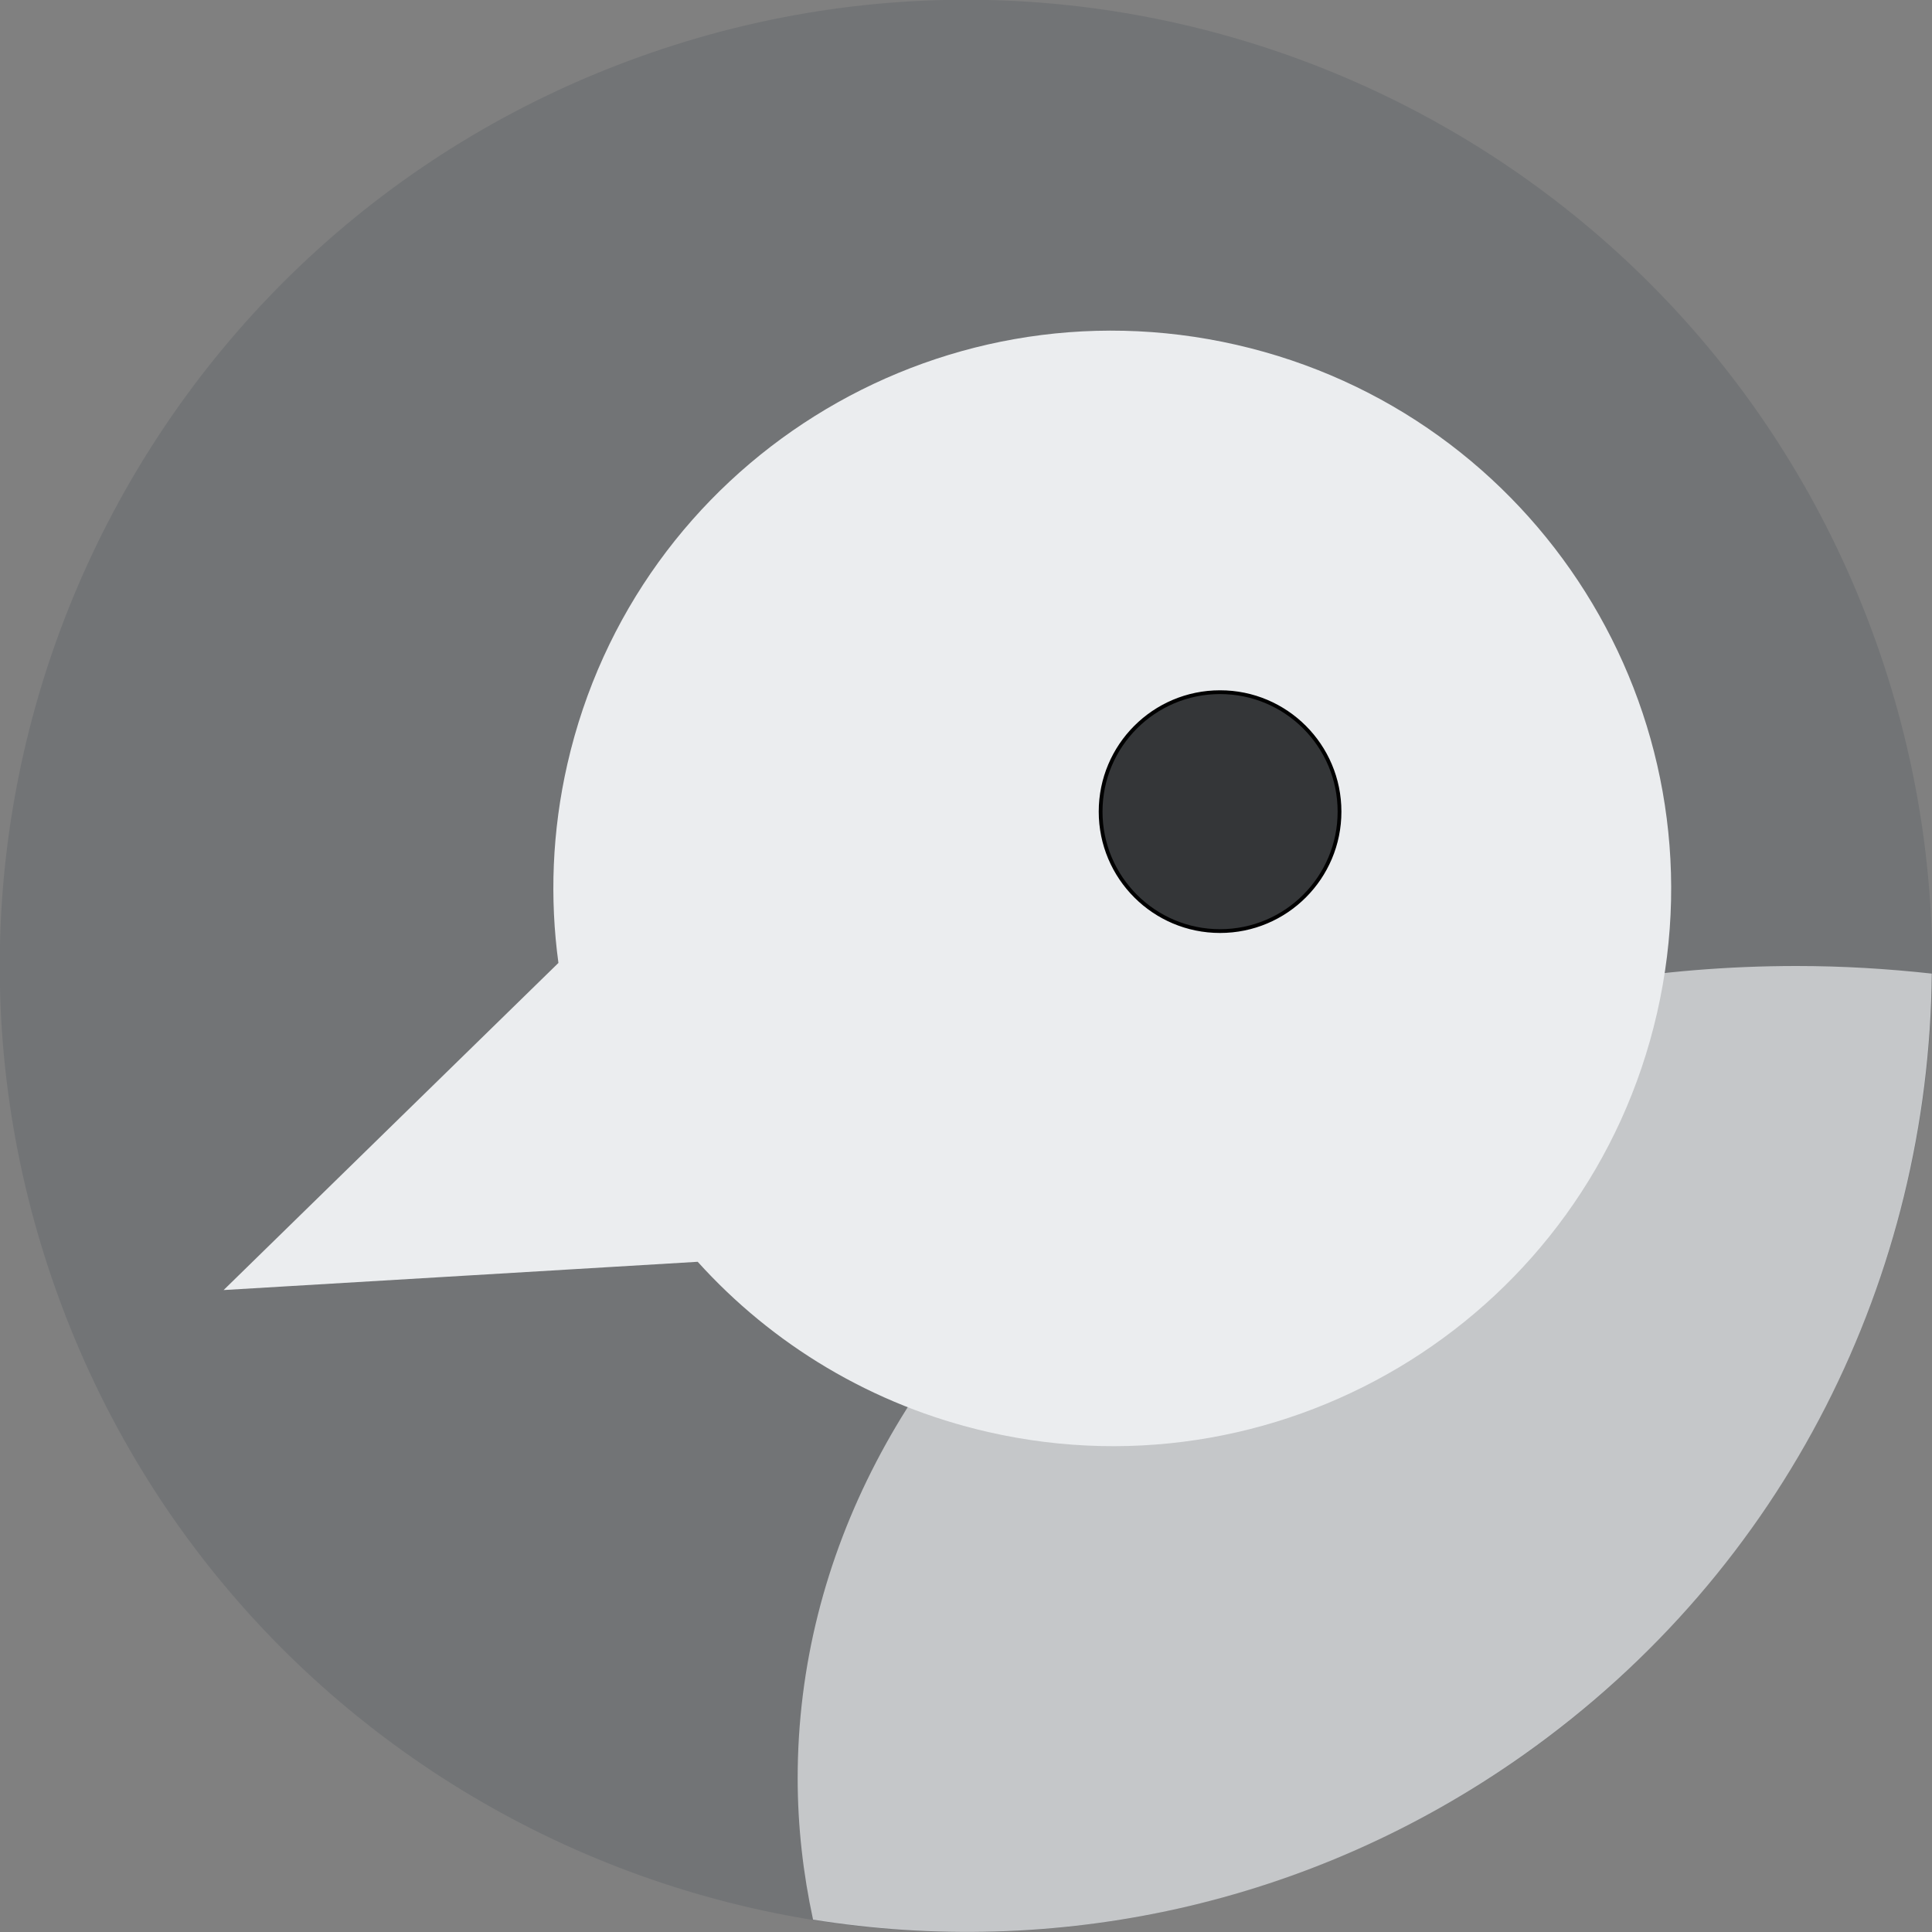 <?xml version="1.0" encoding="UTF-8" standalone="no"?>
<!DOCTYPE svg PUBLIC "-//W3C//DTD SVG 1.1//EN" "http://www.w3.org/Graphics/SVG/1.1/DTD/svg11.dtd">
<!-- Created with Vectornator (http://vectornator.io/) -->
<svg height="100%" stroke-miterlimit="10" style="fill-rule:nonzero;clip-rule:evenodd;stroke-linecap:round;stroke-linejoin:round;" version="1.1" viewBox="0 0 1024 1024" width="100%" xml:space="preserve" xmlns="http://www.w3.org/2000/svg" xmlns:xlink="http://www.w3.org/1999/xlink">
<rect x="0" y="0" width="1024" height="1024" fill="#808080" stroke="none"/>
<defs/>

<g clip-path="url(#ArtboardFrame)" id="icon">
<path d="M30.183 685.195C-65.47 419.095 72.705 125.836 338.805 30.183C604.905-65.47 898.164 72.705 993.817 338.805C1089.47 604.905 951.295 898.164 685.195 993.817C419.095 1089.47 125.836 951.295 30.183 685.195Z" fill="#727476" fill-rule="nonzero" opacity="1" stroke="#000000" stroke-linecap="round" stroke-linejoin="miter" stroke-width="0"/>
<path d="M952.219 512C659.822 512 422.781 704.726 422.781 942.469C422.781 968.055 425.673 993.078 430.938 1017.44C558.442 1037.9 693.713 1010.54 807.5 930.125C947.343 831.29 1022.49 675.12 1023.88 516.031C1000.43 513.45 976.538 512 952.219 512Z" fill="#c5c7c9" fill-rule="nonzero" opacity="1" stroke="#000000" stroke-linecap="round" stroke-linejoin="miter" stroke-width="0"/>
<path d="M655.294 182.756C495.795 146.34 337.056 245.808 300.724 404.937C292.588 440.57 291.319 476.163 295.98 510.37L212.192 592.211L118.529 683.752L249.26 675.969L369.791 668.774C409.22 712.432 461.973 744.89 523.728 758.99C683.228 795.407 841.966 695.939 878.298 536.809C914.631 377.68 814.793 219.173 655.294 182.756Z" fill="#ebedef" fill-rule="nonzero" opacity="1" stroke="#000000" stroke-linecap="round" stroke-linejoin="miter" stroke-width="0"/>
<path d="M583.35 430.181C583.35 395.215 611.696 366.869 646.662 366.869C681.628 366.869 709.974 395.215 709.974 430.181C709.974 465.147 681.628 493.493 646.662 493.493C611.696 493.493 583.35 465.147 583.35 430.181Z" fill="#343638" fill-rule="nonzero" opacity="1" stroke="#000000" stroke-linecap="round" stroke-linejoin="miter" stroke-width="2.001"/>
</g>
</svg>

